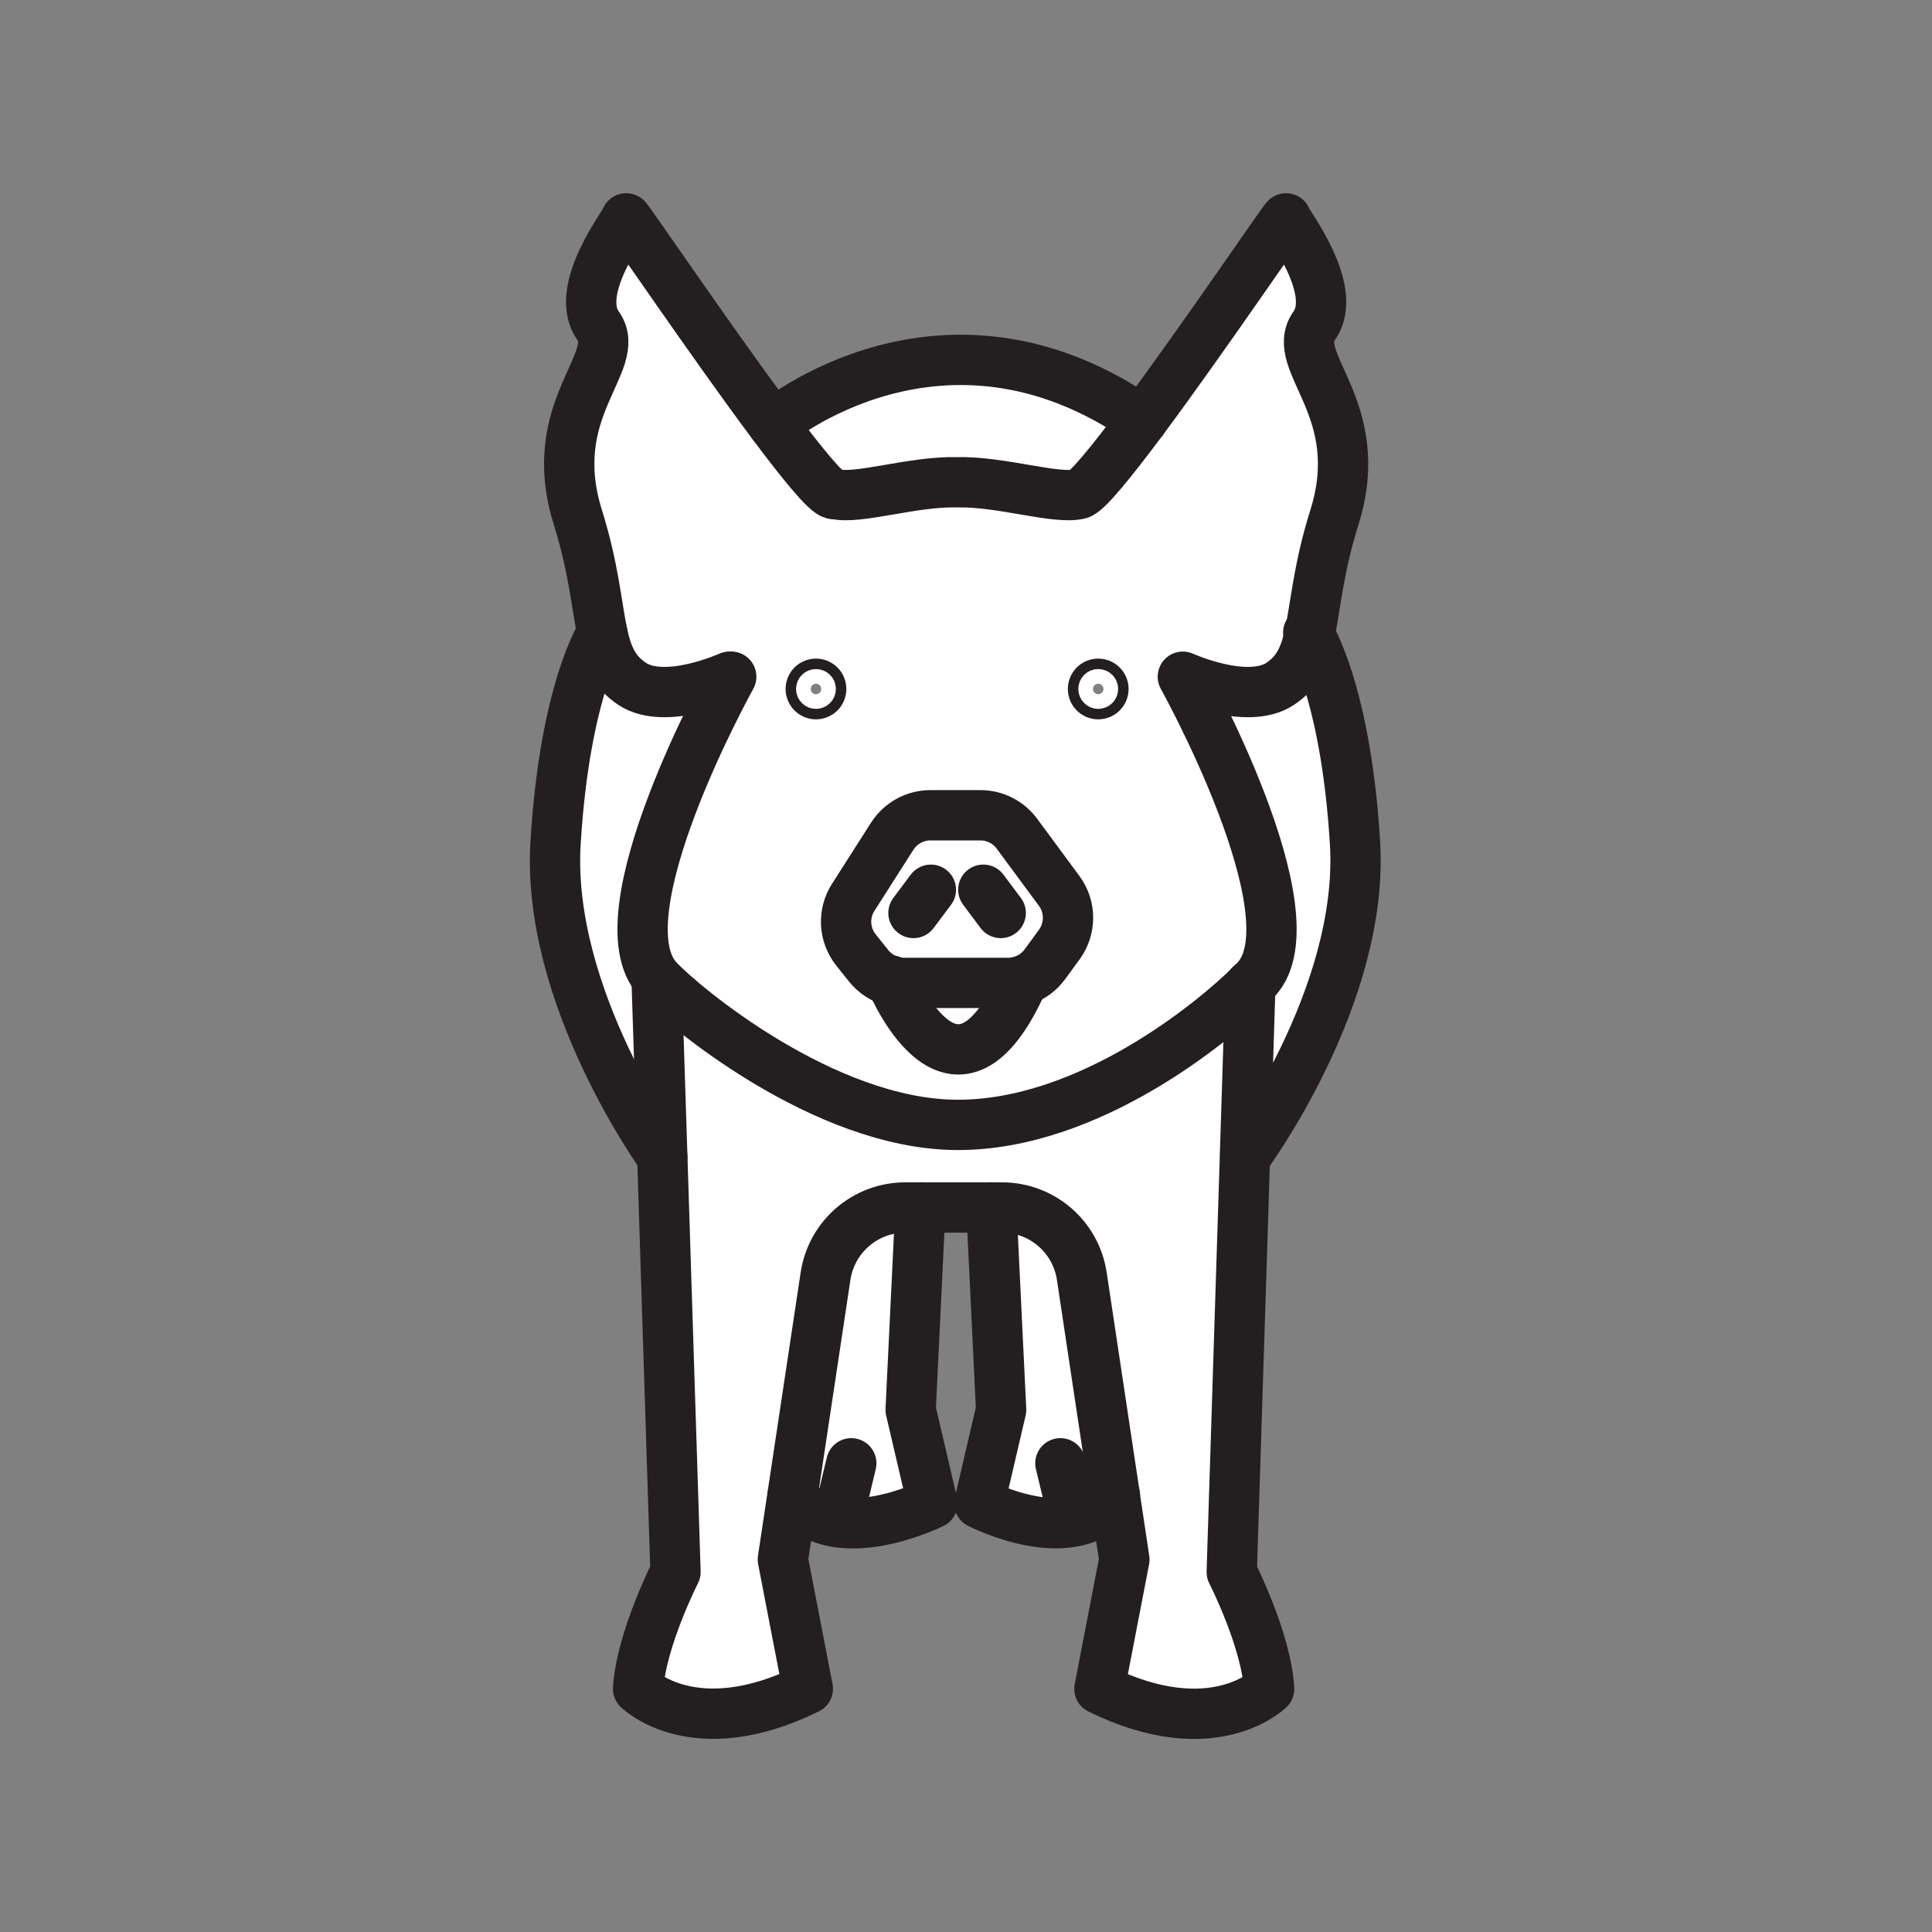 <svg xmlns="http://www.w3.org/2000/svg" viewBox="0 0 1920 1920">
    <rect x="0" y="0" width="1920" height="1920" fill="#808080" stroke="none"/>
    <style>
        .st0{fill:#fff}.st1{fill:none;stroke:#231f20;stroke-width:50;stroke-linecap:round;stroke-linejoin:round;stroke-miterlimit:10}
    </style>
    <path class="st0" d="M1237.5 1149.8s118.4-158.9 109.1-312.1c-8.3-136.4-38.6-195.5-45.2-206.9-2.2 10.2-5 19.1-9.1 26.8-1.6 3.1-3.5 6-5.6 8.7 2.1-2.7 4-5.7 5.6-8.7 4.1-7.7 6.8-16.6 9.1-26.8 6-27.6 8.5-65.1 24.7-116.6 34.1-108.4-45.6-154.5-20.1-190.4 25.5-35.9-28-103.3-27.9-106.8.1-2.3-81.9 119-142.9 200.9-15.9 21.4-30.4 40.1-41.7 53.3 11.2-13.1 25.8-31.9 41.7-53.3-198.5-137.9-367 3.8-367 3.8 23.3 31.2 43.3 56.1 53.9 65.4-10.6-9.2-30.6-34.2-53.9-65.4-61.3-82-145.9-207.1-145.8-204.8.2 3.5-53.3 71-27.9 106.8 25.5 35.9-54.2 82-20.1 190.4 15.8 50.2 18.5 87.1 24.2 114.5h-.1s-37.1 55.7-46.4 209 106.1 312.1 106.1 312.1l13.1 412.3s-34.1 66.6-37.1 116.1c0 0 55.7 55.7 168.7 0l-24.8-128.5 9.6-63.8c39.2 57.8 139 8.1 139 8.1L905 1401l9.7-201.2h70.5l9.6 201.2-21.7 92.9s95.6 49.6 134.8-8.2v.3l9.6 63.8-24.8 128.5c113 55.7 168.7 0 168.7 0-3.1-49.5-37.2-116.1-37.2-116.1l13.3-412.4zm34.4-470c5.5-3.6 10-7.6 13.7-12.1-3.7 4.5-8.2 8.5-13.7 12.1-4.6 3-9.9 5.1-15.4 6.3 5.5-1.2 10.8-3.3 15.4-6.3zm-17.3 6.7c-1.3.2-2.5.4-3.8.6 1.3-.1 2.5-.3 3.8-.6zm-39.4-1.4c2.6.5 5.2 1 7.8 1.4 4.6.7 9.3 1.2 14 1.3-4.7-.2-9.4-.6-14-1.3-2.7-.5-5.3-.9-7.8-1.4-3.2-.6-6.3-1.4-9.3-2.1 3 .7 6.1 1.4 9.3 2.1zm-39.7-12.6s131.9 237.1 72.9 300.8c-.6.6-1.2 1.2-1.8 1.9.7-.7 1.3-1.3 1.8-1.9 59-63.6-72.9-300.8-72.9-300.8zm-78.9 12.2c0 2.9-2.3 5.2-5.2 5.2-2.9 0-5.2-2.3-5.2-5.2s2.3-5.2 5.2-5.2c2.9 0 5.2 2.3 5.2 5.2zm-24-193.8c3.1-.8 9.1-6.3 17-15.3-8 9-13.9 14.5-17 15.3-2.9.7-6.3 1.1-10.1 1.1-1.9 0-3.9 0-6-.1 2.1.1 4.1.2 6 .1 3.8 0 7.2-.4 10.1-1.1zm-55.8 483.5c-66.1 149.1-127.2 9.6-131.1.5-8.7-2.6-16.6-7.8-22.4-15l-12.6-15.8c-12-15-13.2-36.1-2.8-52.3l38.8-60.8c8.3-13 22.6-20.8 37.9-20.8h49.8c14.3 0 27.7 6.8 36.2 18.3l42 56.9c11.7 15.8 11.7 37.4.1 53.3l-14.4 19.7c-5.5 7.5-13.1 13-21.7 16h.2zm-18.3-491.1c-2.9-.4-5.8-.9-8.7-1.3 2.9.5 5.8.9 8.7 1.3zm-21.8-2.8c-2.9-.3-5.8-.5-8.7-.7 2.9.1 5.8.4 8.7.7zm-68.6 2.2c4.3-.6 8.7-1.2 13.1-1.7 8.7-1 17.4-1.6 25.8-1.7 1.4 0 2.8 0 4.1.1 1.4 0 2.8-.1 4.2-.1 2.8 0 5.6.1 8.5.2-2.8-.1-5.7-.2-8.5-.2-1.4 0-2.8 0-4.2.1-1.4 0-2.8-.1-4.1-.1-8.4 0-17 .7-25.8 1.7-4.3.5-8.7 1-13.1 1.7-2.9.4-5.8.9-8.7 1.3 2.9-.4 5.8-.9 8.7-1.3zm-45.2 7.4c-2.5.4-4.9.7-7.2 1 2.3-.4 4.7-.7 7.2-1zm-33.2.8c2.2.5 4.6.9 7.3 1-2.7-.1-5.2-.4-7.3-1zm-1.8 0c-.7-.2-1.5-.6-2.5-1.2 1 .6 1.8 1 2.5 1.2zm-17 188.6c2.9 0 5.2 2.3 5.2 5.2s-2.3 5.2-5.2 5.2c-2.9 0-5.2-2.3-5.2-5.2s2.3-5.2 5.2-5.2zm-84.2-7s-36.1 65-62.1 136c-.8 2.1-1.5 4.2-2.3 6.4.8-2.1 1.5-4.3 2.3-6.4 26-71 62.1-136 62.1-136zm-66.6 148.8c-.7 2.1-1.5 4.3-2.2 6.4.7-2.1 1.4-4.2 2.2-6.4zm-7.3 22.5l3-9.6-3 9.6zm-34.7-172.5c3 3.1 6.5 5.9 10.5 8.5 8.7 5.7 19.6 7.9 30.9 8-11.3-.1-22.2-2.3-30.9-8-4-2.6-7.5-5.4-10.5-8.5zm63.8 327.5c-2.1-1.7-4.1-3.4-5.9-5 1.9 1.6 3.9 3.3 5.9 5 37.3 30.8 103.4 77.2 176.1 102-72.7-24.9-138.8-71.2-176.1-102zm268.8 119.1c45.3.3 89.8-11.9 130.2-29.5-40.3 17.5-84.8 29.7-130.2 29.5zm141.1-34.4zm21.1-10.5c3.4-1.8 6.8-3.6 10.2-5.5-3.3 1.9-6.7 3.7-10.2 5.5z" id="Layer_7"/>
    <path class="st0" d="M1052.6 885.3l-42-56.9c-8.5-11.5-21.9-18.3-36.2-18.3h-49.8c-15.4 0-29.7 7.8-37.9 20.8l-38.8 60.8c-10.4 16.2-9.2 37.3 2.8 52.3l12.6 15.8c5.8 7.3 13.7 12.5 22.4 15 3.9 9.1 65 148.6 131.1-.5l-.1-.2c8.6-2.9 16.2-8.5 21.7-16l14.4-19.7c11.6-15.6 11.6-37.2-.2-53.1z" id="Layer_8"/>
    <g id="STROKES">
        <path class="st1" d="M726.7 672.5s-131.9 237.1-72.9 300.8c24.2 26.1 164.7 143.9 296.9 144.6 131.9.7 256.8-103.8 292.2-139 2.2-2.1 4-4 5.5-5.6 59-63.6-72.9-300.8-72.9-300.8s63.4 28.8 96.4 7.3c17.7-11.6 24.7-27.2 29.5-49 6-27.6 8.5-65.1 24.7-116.6 34.1-108.4-45.6-154.5-20.1-190.4 25.5-35.9-28-103.3-27.9-106.8.1-2.3-81.9 119-142.9 200.9-30 40.3-55 71.1-62.6 73-23.1 5.8-77.5-12.7-121.5-11.6-44-1.2-98.3 17.4-121.5 11.6"/>
        <path class="st1" d="M1086.2 684.7c0-2.9 2.3-5.2 5.2-5.2 2.9 0 5.2 2.3 5.2 5.2s-2.3 5.2-5.2 5.2c-2.9 0-5.2-2.4-5.2-5.2z"/>
        <path class="st1" d="M805.7 684.7c0-2.9 2.3-5.2 5.2-5.2 2.9 0 5.2 2.3 5.2 5.2s-2.3 5.2-5.2 5.2c-2.9 0-5.2-2.4-5.2-5.2z"/>
        <path class="st1" d="M885.7 974.9c-8.7-2.6-16.6-7.8-22.4-15l-12.6-15.8c-12-15-13.2-36.1-2.8-52.3l38.8-60.8c8.3-12.9 22.6-20.8 37.9-20.8h49.8c14.3 0 27.7 6.8 36.2 18.3l42 56.9c11.7 15.8 11.7 37.4.1 53.3l-14.4 19.7c-5.5 7.5-13.1 13-21.7 15.9-4.7 1.6-9.6 2.5-14.7 2.5H898.4c-4.3 0-8.6-.7-12.7-1.9z"/>
        <path class="st1" d="M907.8 907.3l17.3-23.1"/>
        <path class="st1" d="M994.5 907.3l-17.3-23.1"/>
        <path class="st1" d="M885.5 974.4s.1.2.2.5c3.9 9.1 65 148.6 131.1-.5"/>
        <path class="st1" d="M724.9 672.5s-63.4 28.8-96.4 7.3c-18.3-12-25.2-28.2-30-51.1-5.7-27.4-8.5-64.3-24.2-114.5-34.1-108.4 45.6-154.5 20.1-190.4-25.5-35.9 28-103.3 27.9-106.8-.1-2.4 84.5 122.8 145.8 204.8 28.7 38.4 52.3 67.3 59.7 69.1"/>
        <path class="st1" d="M652.7 978.6l5.5 171.3 13.1 412.3s-34 66.6-37.2 116.1c0 0 55.7 55.7 168.7 0L778 1549.8l9.6-63.8 32.8-217.7c5.9-39.3 39.6-68.3 79.3-68.3h96.1c39.7 0 73.4 29 79.3 68.3l32.7 217.5v.3l9.6 63.8-24.8 128.5c113 55.7 168.7 0 168.7 0-3.1-49.5-37.2-116.1-37.2-116.1l13.1-412.3 5.4-170.9v-.3"/>
        <path class="st1" d="M768.2 421.8s168.5-141.8 367-3.8"/>
        <path class="st1" d="M914.7 1199.9l-9.7 201.2 21.7 92.9s-99.8 49.7-139-8.1"/>
        <path class="st1" d="M833.5 1506.4l12.5-52.2"/>
        <path class="st1" d="M985.2 1199.9l9.7 201.2-21.7 92.9s95.6 49.5 134.8-8.2"/>
        <path class="st1" d="M1066.4 1506.4l-12.6-52.2"/>
        <path class="st1" d="M658.2 1149.8S542.8 990.9 552.1 837.7s46.4-209 46.4-209"/>
        <path class="st1" d="M1237.5 1149.8s118.4-158.9 109.1-312.1c-8.3-136.4-38.6-195.5-45.2-206.9-.8-1.4-1.3-2.1-1.3-2.1"/>
    </g>
</svg>
